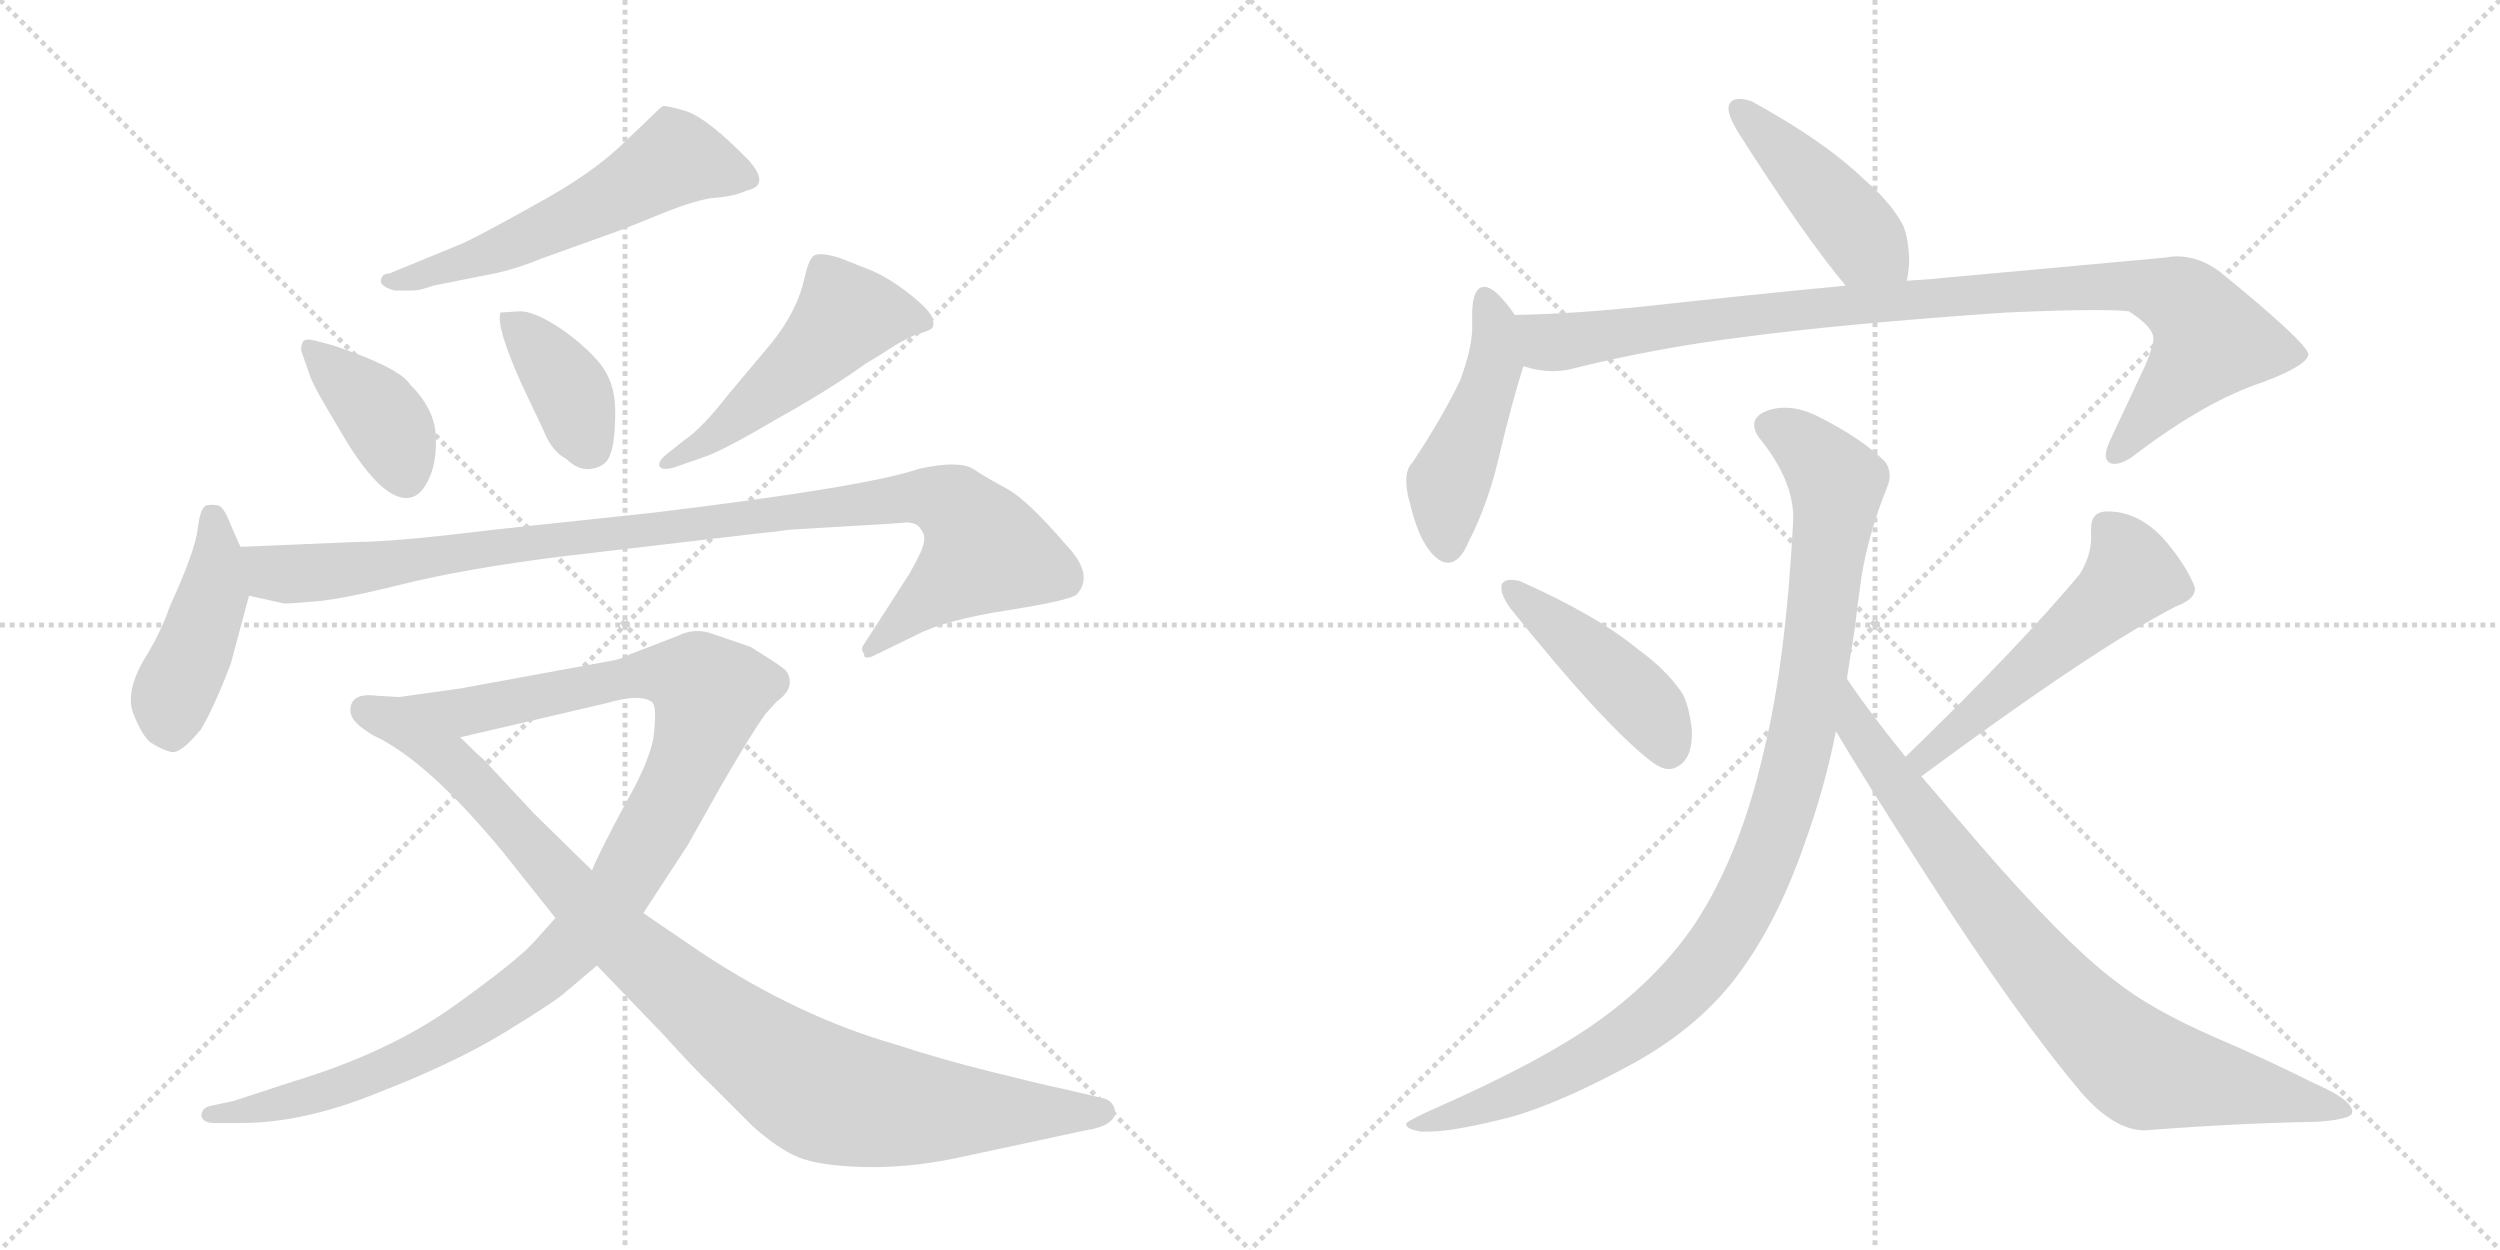 <svg version="1.1" viewBox="0 0 2048 1024" xmlns="http://www.w3.org/2000/svg">
  <g stroke="lightgray" stroke-dasharray="1,1" stroke-width="1" transform="scale(4, 4)">
    <line x1="0" y1="0" x2="256" y2="256"></line>
    <line x1="256" y1="0" x2="0" y2="256"></line>
    <line x1="128" y1="0" x2="128" y2="256"></line>
    <line x1="0" y1="128" x2="256" y2="128"></line>
    <line x1="256" y1="0" x2="512" y2="256"></line>
    <line x1="512" y1="0" x2="256" y2="256"></line>
    <line x1="384" y1="0" x2="384" y2="256"></line>
    <line x1="256" y1="128" x2="512" y2="128"></line>
  </g>
<g transform="scale(1, -1) translate(0, -850)">
   <style type="text/css">
    @keyframes keyframes0 {
      from {
       stroke: black;
       stroke-dashoffset: 571;
       stroke-width: 128;
       }
       65% {
       animation-timing-function: step-end;
       stroke: black;
       stroke-dashoffset: 0;
       stroke-width: 128;
       }
       to {
       stroke: black;
       stroke-width: 1024;
       }
       }
       #make-me-a-hanzi-animation-0 {
         animation: keyframes0 0.715s both;
         animation-delay: 0s;
         animation-timing-function: linear;
       }
    @keyframes keyframes1 {
      from {
       stroke: black;
       stroke-dashoffset: 391;
       stroke-width: 128;
       }
       56% {
       animation-timing-function: step-end;
       stroke: black;
       stroke-dashoffset: 0;
       stroke-width: 128;
       }
       to {
       stroke: black;
       stroke-width: 1024;
       }
       }
       #make-me-a-hanzi-animation-1 {
         animation: keyframes1 0.568s both;
         animation-delay: 0.715s;
         animation-timing-function: linear;
       }
    @keyframes keyframes2 {
      from {
       stroke: black;
       stroke-dashoffset: 386;
       stroke-width: 128;
       }
       56% {
       animation-timing-function: step-end;
       stroke: black;
       stroke-dashoffset: 0;
       stroke-width: 128;
       }
       to {
       stroke: black;
       stroke-width: 1024;
       }
       }
       #make-me-a-hanzi-animation-2 {
         animation: keyframes2 0.564s both;
         animation-delay: 1.283s;
         animation-timing-function: linear;
       }
    @keyframes keyframes3 {
      from {
       stroke: black;
       stroke-dashoffset: 507;
       stroke-width: 128;
       }
       62% {
       animation-timing-function: step-end;
       stroke: black;
       stroke-dashoffset: 0;
       stroke-width: 128;
       }
       to {
       stroke: black;
       stroke-width: 1024;
       }
       }
       #make-me-a-hanzi-animation-3 {
         animation: keyframes3 0.663s both;
         animation-delay: 1.847s;
         animation-timing-function: linear;
       }
    @keyframes keyframes4 {
      from {
       stroke: black;
       stroke-dashoffset: 443;
       stroke-width: 128;
       }
       59% {
       animation-timing-function: step-end;
       stroke: black;
       stroke-dashoffset: 0;
       stroke-width: 128;
       }
       to {
       stroke: black;
       stroke-width: 1024;
       }
       }
       #make-me-a-hanzi-animation-4 {
         animation: keyframes4 0.611s both;
         animation-delay: 2.51s;
         animation-timing-function: linear;
       }
    @keyframes keyframes5 {
      from {
       stroke: black;
       stroke-dashoffset: 1013;
       stroke-width: 128;
       }
       77% {
       animation-timing-function: step-end;
       stroke: black;
       stroke-dashoffset: 0;
       stroke-width: 128;
       }
       to {
       stroke: black;
       stroke-width: 1024;
       }
       }
       #make-me-a-hanzi-animation-5 {
         animation: keyframes5 1.074s both;
         animation-delay: 3.12s;
         animation-timing-function: linear;
       }
    @keyframes keyframes6 {
      from {
       stroke: black;
       stroke-dashoffset: 1116;
       stroke-width: 128;
       }
       78% {
       animation-timing-function: step-end;
       stroke: black;
       stroke-dashoffset: 0;
       stroke-width: 128;
       }
       to {
       stroke: black;
       stroke-width: 1024;
       }
       }
       #make-me-a-hanzi-animation-6 {
         animation: keyframes6 1.158s both;
         animation-delay: 4.194s;
         animation-timing-function: linear;
       }
    @keyframes keyframes7 {
      from {
       stroke: black;
       stroke-dashoffset: 944;
       stroke-width: 128;
       }
       75% {
       animation-timing-function: step-end;
       stroke: black;
       stroke-dashoffset: 0;
       stroke-width: 128;
       }
       to {
       stroke: black;
       stroke-width: 1024;
       }
       }
       #make-me-a-hanzi-animation-7 {
         animation: keyframes7 1.018s both;
         animation-delay: 5.353s;
         animation-timing-function: linear;
       }
    @keyframes keyframes8 {
      from {
       stroke: black;
       stroke-dashoffset: 444;
       stroke-width: 128;
       }
       59% {
       animation-timing-function: step-end;
       stroke: black;
       stroke-dashoffset: 0;
       stroke-width: 128;
       }
       to {
       stroke: black;
       stroke-width: 1024;
       }
       }
       #make-me-a-hanzi-animation-8 {
         animation: keyframes8 0.611s both;
         animation-delay: 6.371s;
         animation-timing-function: linear;
       }
    @keyframes keyframes9 {
      from {
       stroke: black;
       stroke-dashoffset: 469;
       stroke-width: 128;
       }
       60% {
       animation-timing-function: step-end;
       stroke: black;
       stroke-dashoffset: 0;
       stroke-width: 128;
       }
       to {
       stroke: black;
       stroke-width: 1024;
       }
       }
       #make-me-a-hanzi-animation-9 {
         animation: keyframes9 0.632s both;
         animation-delay: 6.982s;
         animation-timing-function: linear;
       }
    @keyframes keyframes10 {
      from {
       stroke: black;
       stroke-dashoffset: 971;
       stroke-width: 128;
       }
       76% {
       animation-timing-function: step-end;
       stroke: black;
       stroke-dashoffset: 0;
       stroke-width: 128;
       }
       to {
       stroke: black;
       stroke-width: 1024;
       }
       }
       #make-me-a-hanzi-animation-10 {
         animation: keyframes10 1.04s both;
         animation-delay: 7.614s;
         animation-timing-function: linear;
       }
    @keyframes keyframes11 {
      from {
       stroke: black;
       stroke-dashoffset: 444;
       stroke-width: 128;
       }
       59% {
       animation-timing-function: step-end;
       stroke: black;
       stroke-dashoffset: 0;
       stroke-width: 128;
       }
       to {
       stroke: black;
       stroke-width: 1024;
       }
       }
       #make-me-a-hanzi-animation-11 {
         animation: keyframes11 0.611s both;
         animation-delay: 8.654s;
         animation-timing-function: linear;
       }
    @keyframes keyframes12 {
      from {
       stroke: black;
       stroke-dashoffset: 534;
       stroke-width: 128;
       }
       63% {
       animation-timing-function: step-end;
       stroke: black;
       stroke-dashoffset: 0;
       stroke-width: 128;
       }
       to {
       stroke: black;
       stroke-width: 1024;
       }
       }
       #make-me-a-hanzi-animation-12 {
         animation: keyframes12 0.685s both;
         animation-delay: 9.265s;
         animation-timing-function: linear;
       }
    @keyframes keyframes13 {
      from {
       stroke: black;
       stroke-dashoffset: 1020;
       stroke-width: 128;
       }
       77% {
       animation-timing-function: step-end;
       stroke: black;
       stroke-dashoffset: 0;
       stroke-width: 128;
       }
       to {
       stroke: black;
       stroke-width: 1024;
       }
       }
       #make-me-a-hanzi-animation-13 {
         animation: keyframes13 1.08s both;
         animation-delay: 9.95s;
         animation-timing-function: linear;
       }
    @keyframes keyframes14 {
      from {
       stroke: black;
       stroke-dashoffset: 826;
       stroke-width: 128;
       }
       73% {
       animation-timing-function: step-end;
       stroke: black;
       stroke-dashoffset: 0;
       stroke-width: 128;
       }
       to {
       stroke: black;
       stroke-width: 1024;
       }
       }
       #make-me-a-hanzi-animation-14 {
         animation: keyframes14 0.922s both;
         animation-delay: 11.03s;
         animation-timing-function: linear;
       }
</style>
<path d="M 323 612 L 338 612 Q 344 612 355 616 L 395 624 Q 419 628 443 638 L 496 657 Q 513 663 542 675 Q 572 687 586 688 Q 601 689 612 694 Q 631 698 614 718 Q 580 753 562 759 Q 545 764 543 763 Q 541 762 532 753 L 512 734 Q 486 708 436 681 Q 386 653 375 649 L 319 626 Q 312 626 312 619 Q 313 615 323 612 Z" fill="lightgray"></path> 
<path d="M 273 567 L 258 571 Q 250 573 248 570 Q 246 565 247 562 L 254 542 Q 257 533 277 500 Q 310 442 333 442 Q 344 442 351 457 Q 358 471 357 493 Q 356 515 336 535 Q 327 549 273 567 Z" fill="lightgray"></path> 
<path d="M 426 595 L 410 594 Q 406 583 427 536 L 445 498 Q 452 480 464 474 Q 474 464 485 466 Q 497 468 500 478 Q 504 488 504 513 Q 504 538 490 554 Q 476 570 456 583 Q 437 595 426 595 Z" fill="lightgray"></path> 
<path d="M 552 467 L 575 475 Q 591 480 635 506 Q 680 531 709 552 Q 721 559 733 567 Q 745 574 751 576 Q 758 578 762 580 Q 766 582 764 589 Q 762 596 744 610 Q 726 624 710 630 L 687 639 Q 670 644 666 640 Q 662 636 659 622 Q 653 595 632 569 L 596 526 Q 575 499 560 489 L 545 477 Q 540 473 540 469 Q 541 464 552 467 Z" fill="lightgray"></path> 
<path d="M 197 402 L 189 420 Q 183 436 178 436 Q 173 437 169 436 Q 164 434 162 417 Q 160 399 139 353 Q 132 332 117 308 Q 103 283 109 266 Q 116 248 123 242 Q 132 236 140 234 Q 148 232 165 253 Q 176 272 189 306 L 204 362 L 197 402 Z" fill="lightgray"></path> 
<path d="M 291 406 L 197 402 C 167 401 175 369 204 362 L 231 356 Q 232 355 254 357 Q 276 358 328 371 Q 380 384 459 394 L 621 413 Q 633 414 646 416 L 696 419 Q 733 421 742 422 Q 751 422 754 417 Q 758 412 757 407 Q 757 401 745 380 L 707 321 Q 705 318 708 314 Q 707 310 714 312 L 751 330 Q 774 342 825 350 Q 876 358 882 363 Q 897 379 873 404 Q 843 439 826 449 Q 809 458 797 466 Q 785 473 753 466 Q 709 451 535 430 L 404 416 Q 323 406 291 406 Z" fill="lightgray"></path> 
<path d="M 287 268 Q 287 258 307 247 L 377 246 L 497 274 Q 524 282 534 275 Q 538 272 536 252 Q 535 231 512 191 Q 490 150 485 137 L 455 98 L 438 79 Q 425 64 372 26 Q 319 -12 240 -36 L 191 -52 L 172 -56 Q 165 -58 165 -64 Q 166 -70 176 -70 L 197 -70 Q 249 -70 310 -45 Q 372 -21 413 4 Q 454 29 463 37 L 489 59 L 527 102 L 563 157 L 590 205 Q 616 250 627 265 L 636 275 Q 647 283 647 291 Q 647 299 641 303 Q 636 307 615 320 L 583 331 Q 569 336 555 329 L 516 314 Q 510 310 497 308 L 377 286 L 327 279 L 309 280 Q 287 283 287 268 Z" fill="lightgray"></path> 
<path d="M 307 247 Q 351 226 412 152 L 455 98 L 489 59 L 542 4 Q 571 -28 583 -39 L 616 -72 Q 637 -91 654 -98 Q 671 -105 707 -106 Q 743 -107 782 -99 L 852 -84 Q 893 -75 895 -75 Q 916 -70 913 -58 Q 911 -52 905 -50 L 871 -42 Q 856 -39 812 -28 Q 768 -17 735 -6 Q 654 17 574 70 L 527 102 L 485 137 L 438 183 L 396 228 Q 391 232 377 246 C 355 267 281 262 307 247 Z" fill="lightgray"></path> 
<path d="M 1562 620 Q 1564 629 1564 638 Q 1563 660 1557 669 Q 1547 686 1526 704 Q 1495 734 1435 767 Q 1429 769 1425 769 Q 1419 769 1417 765 Q 1416 764 1416 761 Q 1416 755 1423 743 Q 1479 655 1512 616 C 1531 593 1557 590 1562 620 Z" fill="lightgray"></path> 
<path d="M 1241 592 Q 1225 615 1216 615 Q 1213 615 1211 613 Q 1206 608 1206 592 L 1206 579 Q 1205 562 1196 538 Q 1181 507 1157 471 Q 1152 466 1152 456 Q 1152 448 1155 438 Q 1161 412 1171 399 Q 1179 389 1186 389 Q 1196 389 1203 406 Q 1219 437 1228 476 Q 1239 522 1248 550 C 1255 573 1255 573 1241 592 Z" fill="lightgray"></path> 
<path d="M 1248 550 Q 1260 546 1272 546 Q 1278 546 1284 547 Q 1356 565 1429 574 Q 1512 585 1644 594 Q 1690 596 1716 596 Q 1736 596 1744 595 Q 1764 582 1764 573 L 1764 571 Q 1764 567 1758 552 L 1728 488 Q 1725 481 1725 477 Q 1725 473 1728 471 Q 1730 470 1732 470 Q 1740 470 1751 479 Q 1808 522 1854 537 Q 1891 551 1891 560 Q 1889 570 1819 627 Q 1802 640 1783 640 Q 1779 640 1774 639 L 1599 623 Q 1580 621 1562 620 L 1512 616 Q 1438 609 1347 599 Q 1292 593 1241 592 C 1211 591 1218 555 1248 550 Z" fill="lightgray"></path> 
<path d="M 1230 371 L 1230 368 Q 1230 362 1237 352 Q 1314 256 1353 226 Q 1361 220 1367 220 Q 1371 220 1374 222 Q 1386 228 1386 249 Q 1386 254 1385 259 Q 1382 278 1376 285 Q 1364 302 1342 318 Q 1308 346 1245 374 Q 1241 375 1238 375 Q 1232 375 1230 371 Z" fill="lightgray"></path> 
<path d="M 1782 353 Q 1798 359 1798 367 L 1798 369 Q 1791 387 1773 408 Q 1753 430 1729 431 L 1726 431 Q 1713 431 1713 417 L 1713 409 Q 1713 395 1704 380 Q 1654 320 1561 230 C 1539 209 1550 196 1574 214 Q 1713 317 1782 353 Z" fill="lightgray"></path> 
<path d="M 1513 294 Q 1516 314 1519 332 Q 1522 357 1525 378 Q 1531 414 1546 451 Q 1548 456 1548 460 Q 1548 467 1544 472 Q 1525 491 1489 509 Q 1475 516 1462 516 Q 1455 516 1449 514 Q 1437 510 1437 502 Q 1437 496 1443 489 Q 1469 456 1469 426 L 1469 424 Q 1463 308 1445 235 Q 1426 151 1389 94 Q 1360 51 1314 17 Q 1267 -18 1171 -60 Q 1156 -67 1152 -70 L 1152 -71 Q 1152 -75 1164 -77 L 1171 -77 Q 1191 -77 1238 -65 Q 1280 -53 1340 -20 Q 1388 7 1418 44 Q 1454 89 1478 158 Q 1495 205 1504 251 L 1513 294 Z" fill="lightgray"></path> 
<path d="M 1561 230 Q 1531 267 1513 294 C 1496 319 1489 277 1504 251 Q 1527 212 1578 133 Q 1651 19 1705 -45 Q 1732 -76 1757 -76 Q 1834 -70 1898 -69 Q 1927 -67 1927 -61 Q 1927 -51 1897 -38 Q 1857 -18 1815 0 Q 1762 23 1732 47 Q 1691 78 1621 159 L 1574 214 L 1561 230 Z" fill="lightgray"></path> 
      <clipPath id="make-me-a-hanzi-clip-0">
      <path d="M 323 612 L 338 612 Q 344 612 355 616 L 395 624 Q 419 628 443 638 L 496 657 Q 513 663 542 675 Q 572 687 586 688 Q 601 689 612 694 Q 631 698 614 718 Q 580 753 562 759 Q 545 764 543 763 Q 541 762 532 753 L 512 734 Q 486 708 436 681 Q 386 653 375 649 L 319 626 Q 312 626 312 619 Q 313 615 323 612 Z" fill="lightgray"></path>
      </clipPath>
      <path clip-path="url(#make-me-a-hanzi-clip-0)" d="M 610 706 L 553 720 L 430 654 L 319 619 " fill="none" id="make-me-a-hanzi-animation-0" stroke-dasharray="443 886" stroke-linecap="round"></path>

      <clipPath id="make-me-a-hanzi-clip-1">
      <path d="M 273 567 L 258 571 Q 250 573 248 570 Q 246 565 247 562 L 254 542 Q 257 533 277 500 Q 310 442 333 442 Q 344 442 351 457 Q 358 471 357 493 Q 356 515 336 535 Q 327 549 273 567 Z" fill="lightgray"></path>
      </clipPath>
      <path clip-path="url(#make-me-a-hanzi-clip-1)" d="M 254 565 L 315 506 L 332 459 " fill="none" id="make-me-a-hanzi-animation-1" stroke-dasharray="263 526" stroke-linecap="round"></path>

      <clipPath id="make-me-a-hanzi-clip-2">
      <path d="M 426 595 L 410 594 Q 406 583 427 536 L 445 498 Q 452 480 464 474 Q 474 464 485 466 Q 497 468 500 478 Q 504 488 504 513 Q 504 538 490 554 Q 476 570 456 583 Q 437 595 426 595 Z" fill="lightgray"></path>
      </clipPath>
      <path clip-path="url(#make-me-a-hanzi-clip-2)" d="M 414 590 L 467 530 L 484 483 " fill="none" id="make-me-a-hanzi-animation-2" stroke-dasharray="258 516" stroke-linecap="round"></path>

      <clipPath id="make-me-a-hanzi-clip-3">
      <path d="M 552 467 L 575 475 Q 591 480 635 506 Q 680 531 709 552 Q 721 559 733 567 Q 745 574 751 576 Q 758 578 762 580 Q 766 582 764 589 Q 762 596 744 610 Q 726 624 710 630 L 687 639 Q 670 644 666 640 Q 662 636 659 622 Q 653 595 632 569 L 596 526 Q 575 499 560 489 L 545 477 Q 540 473 540 469 Q 541 464 552 467 Z" fill="lightgray"></path>
      </clipPath>
      <path clip-path="url(#make-me-a-hanzi-clip-3)" d="M 753 587 L 693 591 L 655 550 L 592 498 L 546 471 " fill="none" id="make-me-a-hanzi-animation-3" stroke-dasharray="379 758" stroke-linecap="round"></path>

      <clipPath id="make-me-a-hanzi-clip-4">
      <path d="M 197 402 L 189 420 Q 183 436 178 436 Q 173 437 169 436 Q 164 434 162 417 Q 160 399 139 353 Q 132 332 117 308 Q 103 283 109 266 Q 116 248 123 242 Q 132 236 140 234 Q 148 232 165 253 Q 176 272 189 306 L 204 362 L 197 402 Z" fill="lightgray"></path>
      </clipPath>
      <path clip-path="url(#make-me-a-hanzi-clip-4)" d="M 174 428 L 175 362 L 140 277 L 141 248 " fill="none" id="make-me-a-hanzi-animation-4" stroke-dasharray="315 630" stroke-linecap="round"></path>

      <clipPath id="make-me-a-hanzi-clip-5">
      <path d="M 291 406 L 197 402 C 167 401 175 369 204 362 L 231 356 Q 232 355 254 357 Q 276 358 328 371 Q 380 384 459 394 L 621 413 Q 633 414 646 416 L 696 419 Q 733 421 742 422 Q 751 422 754 417 Q 758 412 757 407 Q 757 401 745 380 L 707 321 Q 705 318 708 314 Q 707 310 714 312 L 751 330 Q 774 342 825 350 Q 876 358 882 363 Q 897 379 873 404 Q 843 439 826 449 Q 809 458 797 466 Q 785 473 753 466 Q 709 451 535 430 L 404 416 Q 323 406 291 406 Z" fill="lightgray"></path>
      </clipPath>
      <path clip-path="url(#make-me-a-hanzi-clip-5)" d="M 205 397 L 224 381 L 244 379 L 737 442 L 767 442 L 783 435 L 807 397 L 713 318 " fill="none" id="make-me-a-hanzi-animation-5" stroke-dasharray="885 1770" stroke-linecap="round"></path>

      <clipPath id="make-me-a-hanzi-clip-6">
      <path d="M 287 268 Q 287 258 307 247 L 377 246 L 497 274 Q 524 282 534 275 Q 538 272 536 252 Q 535 231 512 191 Q 490 150 485 137 L 455 98 L 438 79 Q 425 64 372 26 Q 319 -12 240 -36 L 191 -52 L 172 -56 Q 165 -58 165 -64 Q 166 -70 176 -70 L 197 -70 Q 249 -70 310 -45 Q 372 -21 413 4 Q 454 29 463 37 L 489 59 L 527 102 L 563 157 L 590 205 Q 616 250 627 265 L 636 275 Q 647 283 647 291 Q 647 299 641 303 Q 636 307 615 320 L 583 331 Q 569 336 555 329 L 516 314 Q 510 310 497 308 L 377 286 L 327 279 L 309 280 Q 287 283 287 268 Z" fill="lightgray"></path>
      </clipPath>
      <path clip-path="url(#make-me-a-hanzi-clip-6)" d="M 300 268 L 328 262 L 380 266 L 529 298 L 560 296 L 572 291 L 581 278 L 559 214 L 508 122 L 438 47 L 376 5 L 312 -27 L 242 -52 L 172 -63 " fill="none" id="make-me-a-hanzi-animation-6" stroke-dasharray="988 1976" stroke-linecap="round"></path>

      <clipPath id="make-me-a-hanzi-clip-7">
      <path d="M 307 247 Q 351 226 412 152 L 455 98 L 489 59 L 542 4 Q 571 -28 583 -39 L 616 -72 Q 637 -91 654 -98 Q 671 -105 707 -106 Q 743 -107 782 -99 L 852 -84 Q 893 -75 895 -75 Q 916 -70 913 -58 Q 911 -52 905 -50 L 871 -42 Q 856 -39 812 -28 Q 768 -17 735 -6 Q 654 17 574 70 L 527 102 L 485 137 L 438 183 L 396 228 Q 391 232 377 246 C 355 267 281 262 307 247 Z" fill="lightgray"></path>
      </clipPath>
      <path clip-path="url(#make-me-a-hanzi-clip-7)" d="M 324 241 L 370 226 L 506 82 L 591 11 L 667 -42 L 753 -59 L 903 -60 " fill="none" id="make-me-a-hanzi-animation-7" stroke-dasharray="816 1632" stroke-linecap="round"></path>

      <clipPath id="make-me-a-hanzi-clip-8">
      <path d="M 1562 620 Q 1564 629 1564 638 Q 1563 660 1557 669 Q 1547 686 1526 704 Q 1495 734 1435 767 Q 1429 769 1425 769 Q 1419 769 1417 765 Q 1416 764 1416 761 Q 1416 755 1423 743 Q 1479 655 1512 616 C 1531 593 1557 590 1562 620 Z" fill="lightgray"></path>
      </clipPath>
      <path clip-path="url(#make-me-a-hanzi-clip-8)" d="M 1424 761 L 1555 626 " fill="none" id="make-me-a-hanzi-animation-8" stroke-dasharray="316 632" stroke-linecap="round"></path>

      <clipPath id="make-me-a-hanzi-clip-9">
      <path d="M 1241 592 Q 1225 615 1216 615 Q 1213 615 1211 613 Q 1206 608 1206 592 L 1206 579 Q 1205 562 1196 538 Q 1181 507 1157 471 Q 1152 466 1152 456 Q 1152 448 1155 438 Q 1161 412 1171 399 Q 1179 389 1186 389 Q 1196 389 1203 406 Q 1219 437 1228 476 Q 1239 522 1248 550 C 1255 573 1255 573 1241 592 Z" fill="lightgray"></path>
      </clipPath>
      <path clip-path="url(#make-me-a-hanzi-clip-9)" d="M 1217 606 L 1225 582 L 1224 551 L 1186 450 L 1186 401 " fill="none" id="make-me-a-hanzi-animation-9" stroke-dasharray="341 682" stroke-linecap="round"></path>

      <clipPath id="make-me-a-hanzi-clip-10">
      <path d="M 1248 550 Q 1260 546 1272 546 Q 1278 546 1284 547 Q 1356 565 1429 574 Q 1512 585 1644 594 Q 1690 596 1716 596 Q 1736 596 1744 595 Q 1764 582 1764 573 L 1764 571 Q 1764 567 1758 552 L 1728 488 Q 1725 481 1725 477 Q 1725 473 1728 471 Q 1730 470 1732 470 Q 1740 470 1751 479 Q 1808 522 1854 537 Q 1891 551 1891 560 Q 1889 570 1819 627 Q 1802 640 1783 640 Q 1779 640 1774 639 L 1599 623 Q 1580 621 1562 620 L 1512 616 Q 1438 609 1347 599 Q 1292 593 1241 592 C 1211 591 1218 555 1248 550 Z" fill="lightgray"></path>
      </clipPath>
      <path clip-path="url(#make-me-a-hanzi-clip-10)" d="M 1248 586 L 1269 569 L 1286 570 L 1493 599 L 1752 616 L 1789 603 L 1812 572 L 1732 477 " fill="none" id="make-me-a-hanzi-animation-10" stroke-dasharray="843 1686" stroke-linecap="round"></path>

      <clipPath id="make-me-a-hanzi-clip-11">
      <path d="M 1230 371 L 1230 368 Q 1230 362 1237 352 Q 1314 256 1353 226 Q 1361 220 1367 220 Q 1371 220 1374 222 Q 1386 228 1386 249 Q 1386 254 1385 259 Q 1382 278 1376 285 Q 1364 302 1342 318 Q 1308 346 1245 374 Q 1241 375 1238 375 Q 1232 375 1230 371 Z" fill="lightgray"></path>
      </clipPath>
      <path clip-path="url(#make-me-a-hanzi-clip-11)" d="M 1236 370 L 1348 272 L 1366 237 " fill="none" id="make-me-a-hanzi-animation-11" stroke-dasharray="316 632" stroke-linecap="round"></path>

      <clipPath id="make-me-a-hanzi-clip-12">
      <path d="M 1782 353 Q 1798 359 1798 367 L 1798 369 Q 1791 387 1773 408 Q 1753 430 1729 431 L 1726 431 Q 1713 431 1713 417 L 1713 409 Q 1713 395 1704 380 Q 1654 320 1561 230 C 1539 209 1550 196 1574 214 Q 1713 317 1782 353 Z" fill="lightgray"></path>
      </clipPath>
      <path clip-path="url(#make-me-a-hanzi-clip-12)" d="M 1725 419 L 1738 404 L 1747 379 L 1608 255 L 1578 230 L 1572 232 " fill="none" id="make-me-a-hanzi-animation-12" stroke-dasharray="406 812" stroke-linecap="round"></path>

      <clipPath id="make-me-a-hanzi-clip-13">
      <path d="M 1513 294 Q 1516 314 1519 332 Q 1522 357 1525 378 Q 1531 414 1546 451 Q 1548 456 1548 460 Q 1548 467 1544 472 Q 1525 491 1489 509 Q 1475 516 1462 516 Q 1455 516 1449 514 Q 1437 510 1437 502 Q 1437 496 1443 489 Q 1469 456 1469 426 L 1469 424 Q 1463 308 1445 235 Q 1426 151 1389 94 Q 1360 51 1314 17 Q 1267 -18 1171 -60 Q 1156 -67 1152 -70 L 1152 -71 Q 1152 -75 1164 -77 L 1171 -77 Q 1191 -77 1238 -65 Q 1280 -53 1340 -20 Q 1388 7 1418 44 Q 1454 89 1478 158 Q 1495 205 1504 251 L 1513 294 Z" fill="lightgray"></path>
      </clipPath>
      <path clip-path="url(#make-me-a-hanzi-clip-13)" d="M 1451 500 L 1474 489 L 1505 454 L 1489 318 L 1471 225 L 1428 107 L 1394 56 L 1322 -6 L 1226 -53 L 1157 -70 " fill="none" id="make-me-a-hanzi-animation-13" stroke-dasharray="892 1784" stroke-linecap="round"></path>

      <clipPath id="make-me-a-hanzi-clip-14">
      <path d="M 1561 230 Q 1531 267 1513 294 C 1496 319 1489 277 1504 251 Q 1527 212 1578 133 Q 1651 19 1705 -45 Q 1732 -76 1757 -76 Q 1834 -70 1898 -69 Q 1927 -67 1927 -61 Q 1927 -51 1897 -38 Q 1857 -18 1815 0 Q 1762 23 1732 47 Q 1691 78 1621 159 L 1574 214 L 1561 230 Z" fill="lightgray"></path>
      </clipPath>
      <path clip-path="url(#make-me-a-hanzi-clip-14)" d="M 1512 287 L 1520 255 L 1626 109 L 1708 14 L 1745 -19 L 1779 -32 L 1921 -60 " fill="none" id="make-me-a-hanzi-animation-14" stroke-dasharray="698 1396" stroke-linecap="round"></path>

</g>
</svg>
